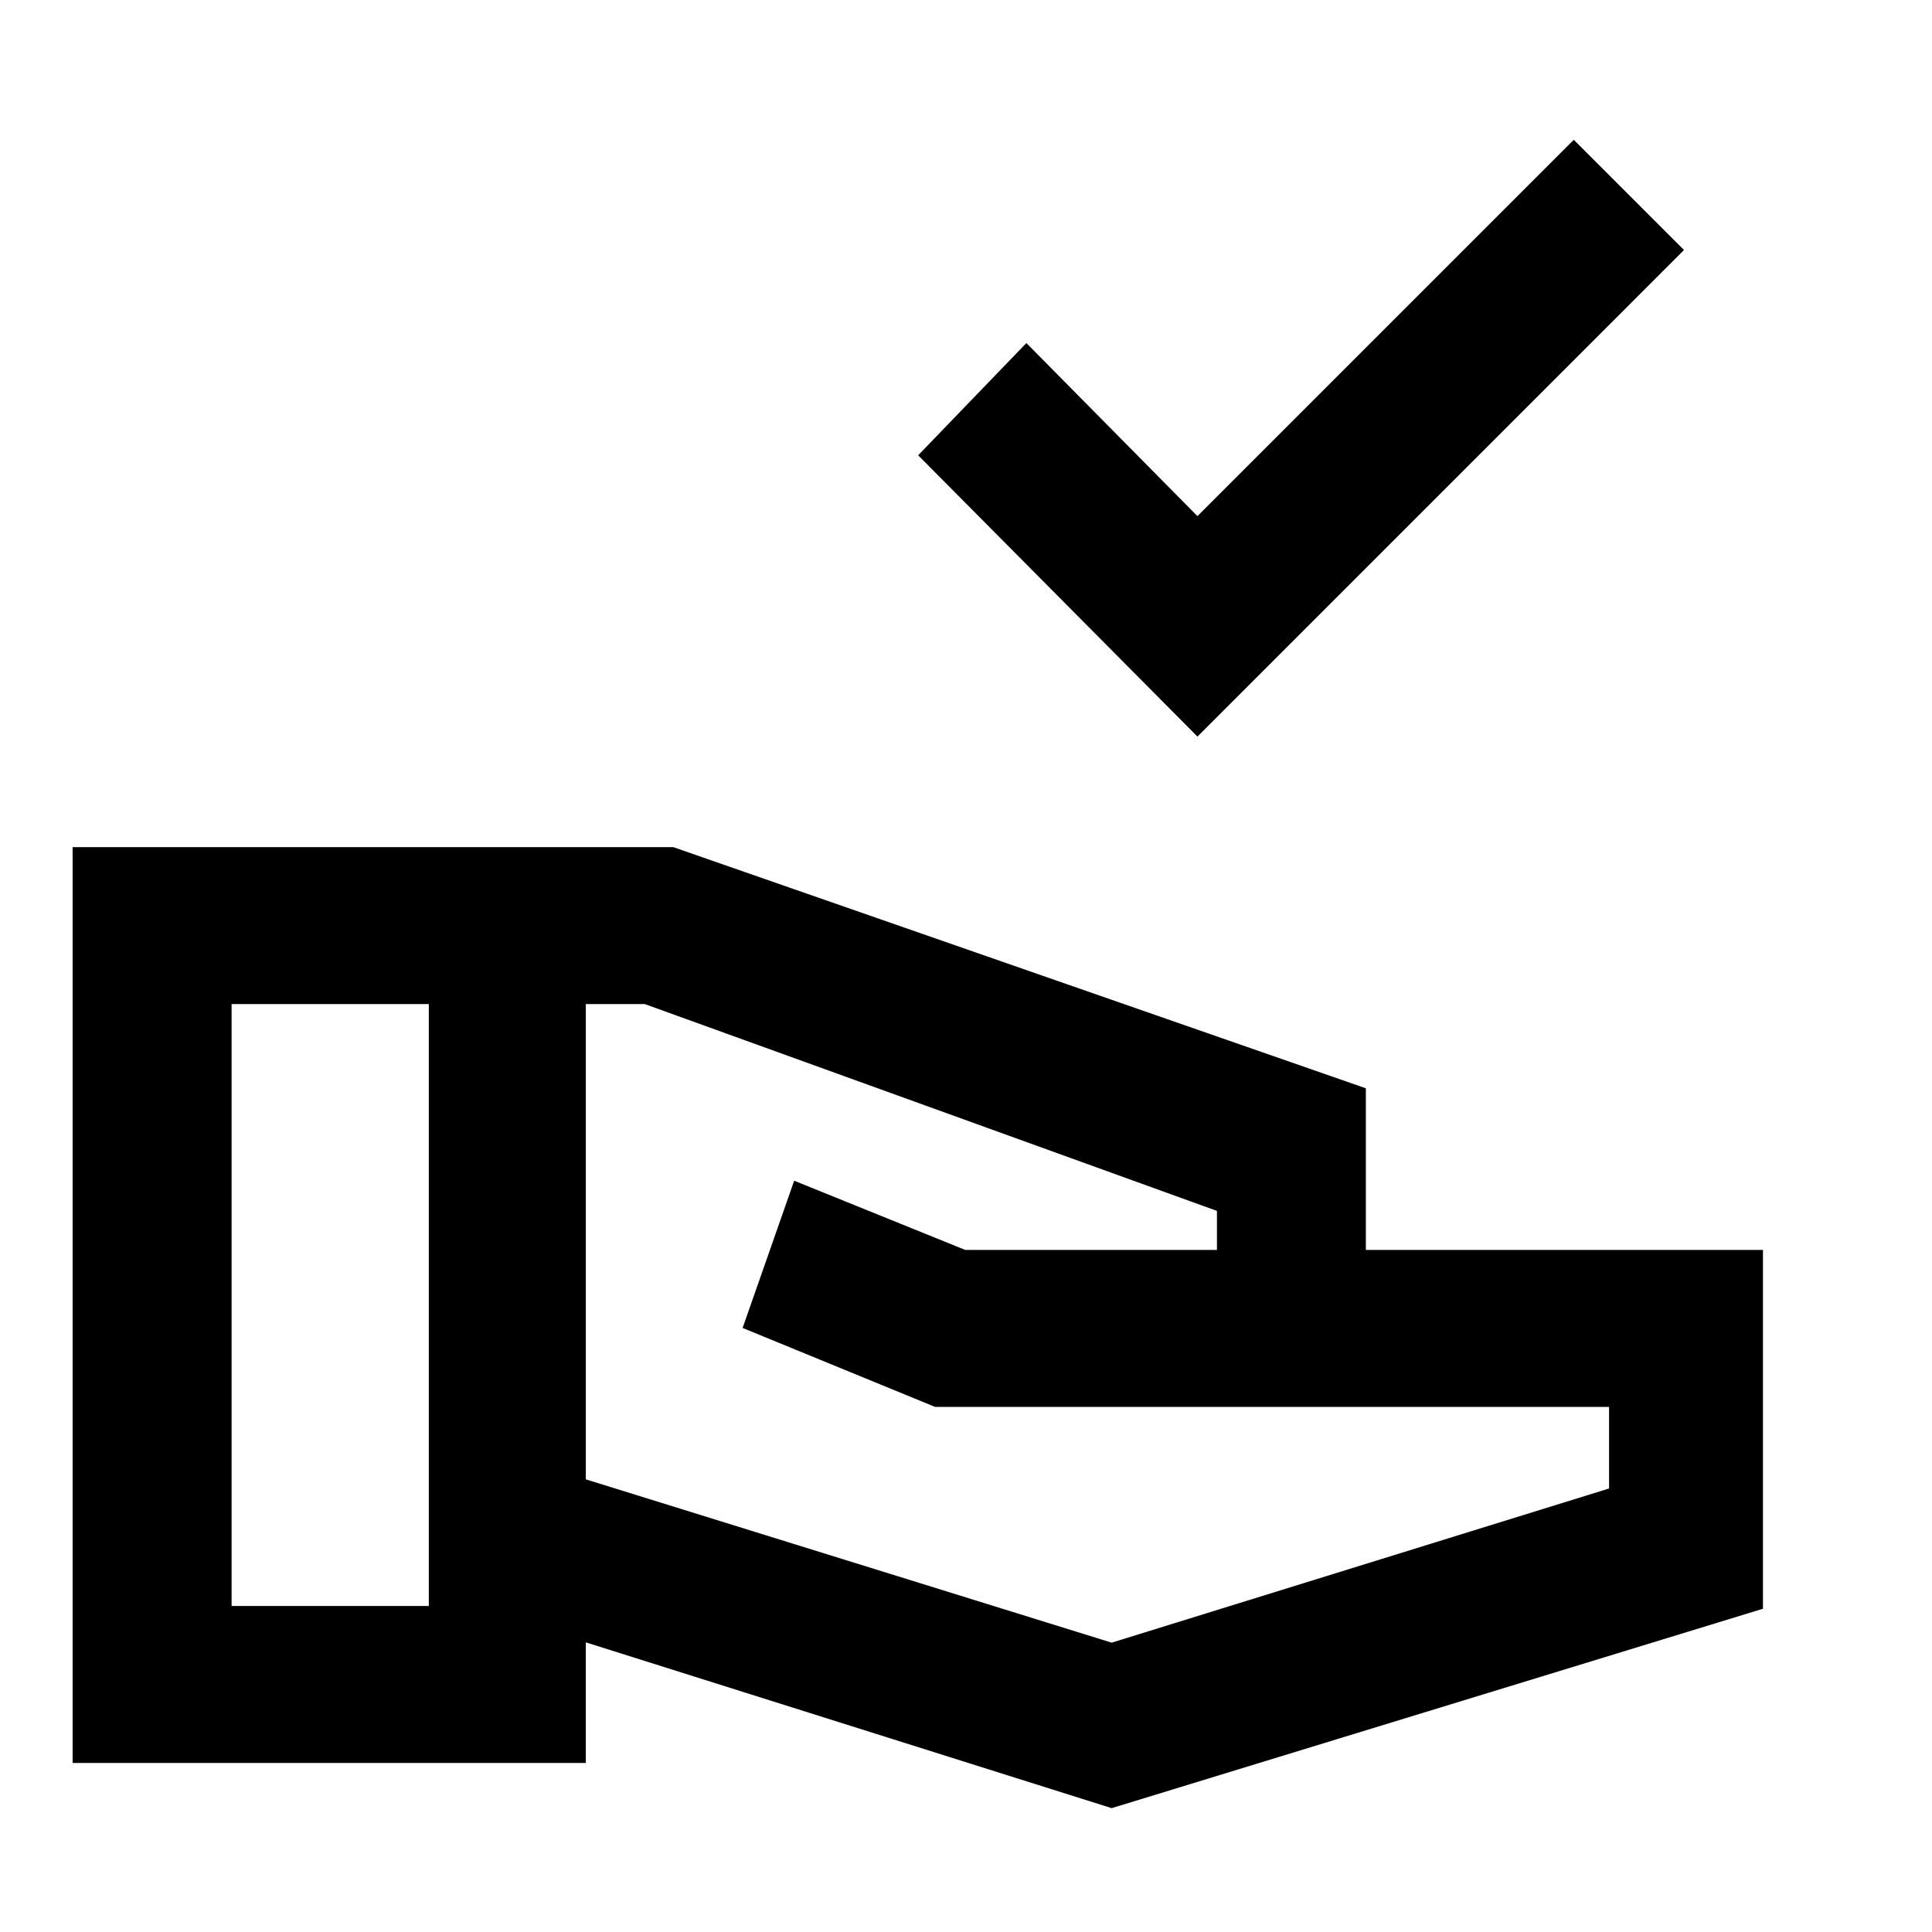 <svg xmlns="http://www.w3.org/2000/svg" height="20" viewBox="0 -960 960 960" width="20"><path d="M595-594 456.23-733.77 510-789.54l85 86 187-187 54.77 54.77L595-594ZM552.38-61.54l-261.3-82.38V-84h-255v-455.07h298.46l344.15 119.84v80.31H876v178.3L552.38-61.54ZM115.08-162h98v-299.08h-98V-162Zm437.3 18.23 247.16-76.61v-40.54H464.62L369-300.15l25.62-73.16 85 34.39h125.07v-19.39L320.38-461.08h-29.3v236.16l261.3 81.15Z"/></svg>